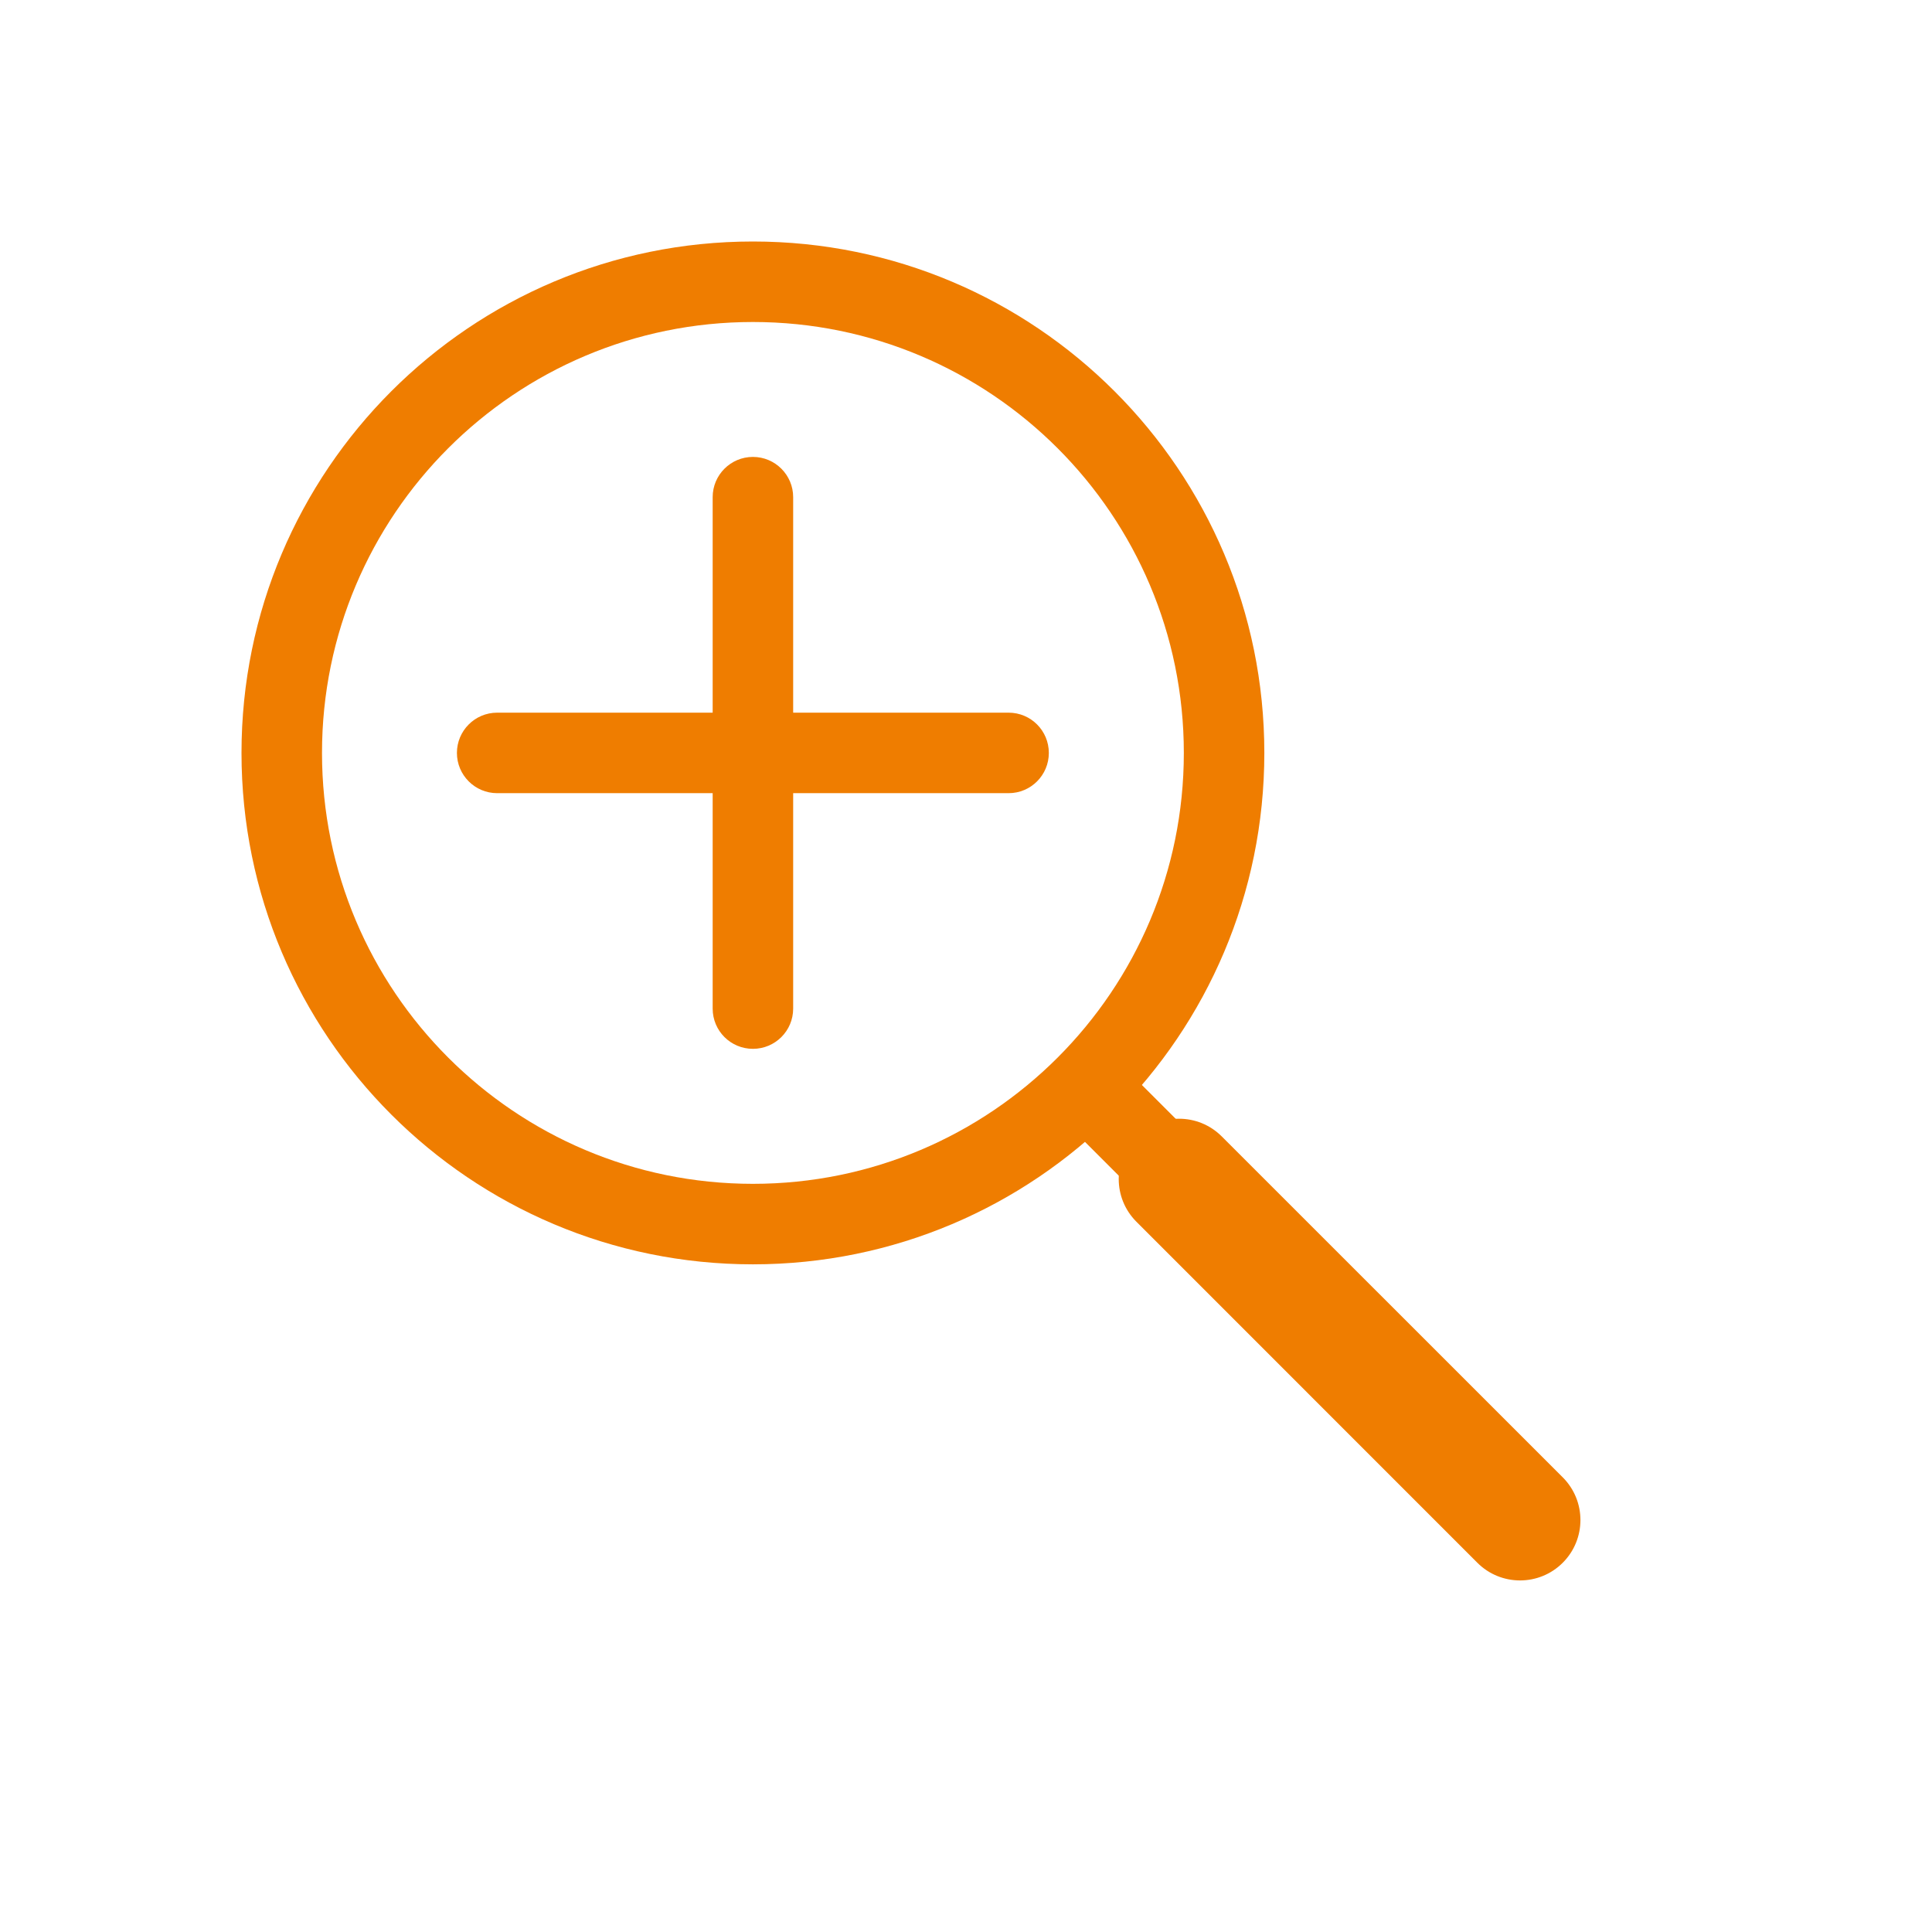 <svg width="24" height="24" viewBox="0 0 24 24" fill="none" xmlns="http://www.w3.org/2000/svg">
<path fill-rule="evenodd" clip-rule="evenodd" d="M9.353 5.676C9.629 5.676 9.853 5.9 9.853 6.176V12.529C9.853 12.806 9.629 13.029 9.353 13.029C9.077 13.029 8.853 12.806 8.853 12.529V6.176C8.853 5.9 9.077 5.676 9.353 5.676Z" fill="#EF7D00"/>
<path fill-rule="evenodd" clip-rule="evenodd" d="M13.029 9.353C13.029 9.629 12.806 9.853 12.529 9.853L6.176 9.853C5.9 9.853 5.676 9.629 5.676 9.353C5.676 9.077 5.9 8.853 6.176 8.853L12.529 8.853C12.806 8.853 13.029 9.077 13.029 9.353Z" fill="#EF7D00"/>
<path fill-rule="evenodd" clip-rule="evenodd" d="M9.353 14.706C12.309 14.706 14.706 12.309 14.706 9.353C14.706 6.397 12.309 4 9.353 4C6.397 4 4 6.397 4 9.353C4 12.309 6.397 14.706 9.353 14.706ZM9.353 15.706C12.862 15.706 15.706 12.862 15.706 9.353C15.706 5.844 12.862 3 9.353 3C5.844 3 3 5.844 3 9.353C3 12.862 5.844 15.706 9.353 15.706Z" fill="#EF7D00"/>
<path fill-rule="evenodd" clip-rule="evenodd" d="M13.235 13.235C13.43 13.039 13.746 13.039 13.942 13.235L19.236 18.529C19.431 18.724 19.431 19.041 19.236 19.236C19.041 19.431 18.724 19.431 18.529 19.236L13.235 13.942C13.039 13.746 13.039 13.43 13.235 13.235Z" fill="#EF7D00"/>
<path fill-rule="evenodd" clip-rule="evenodd" d="M14.117 14.117C14.41 13.824 14.884 13.824 15.177 14.117L19.413 18.352C19.706 18.645 19.706 19.12 19.413 19.413C19.12 19.706 18.645 19.706 18.352 19.413L14.117 15.177C13.824 14.884 13.824 14.41 14.117 14.117Z" fill="#EF7D00"/>
</svg>
